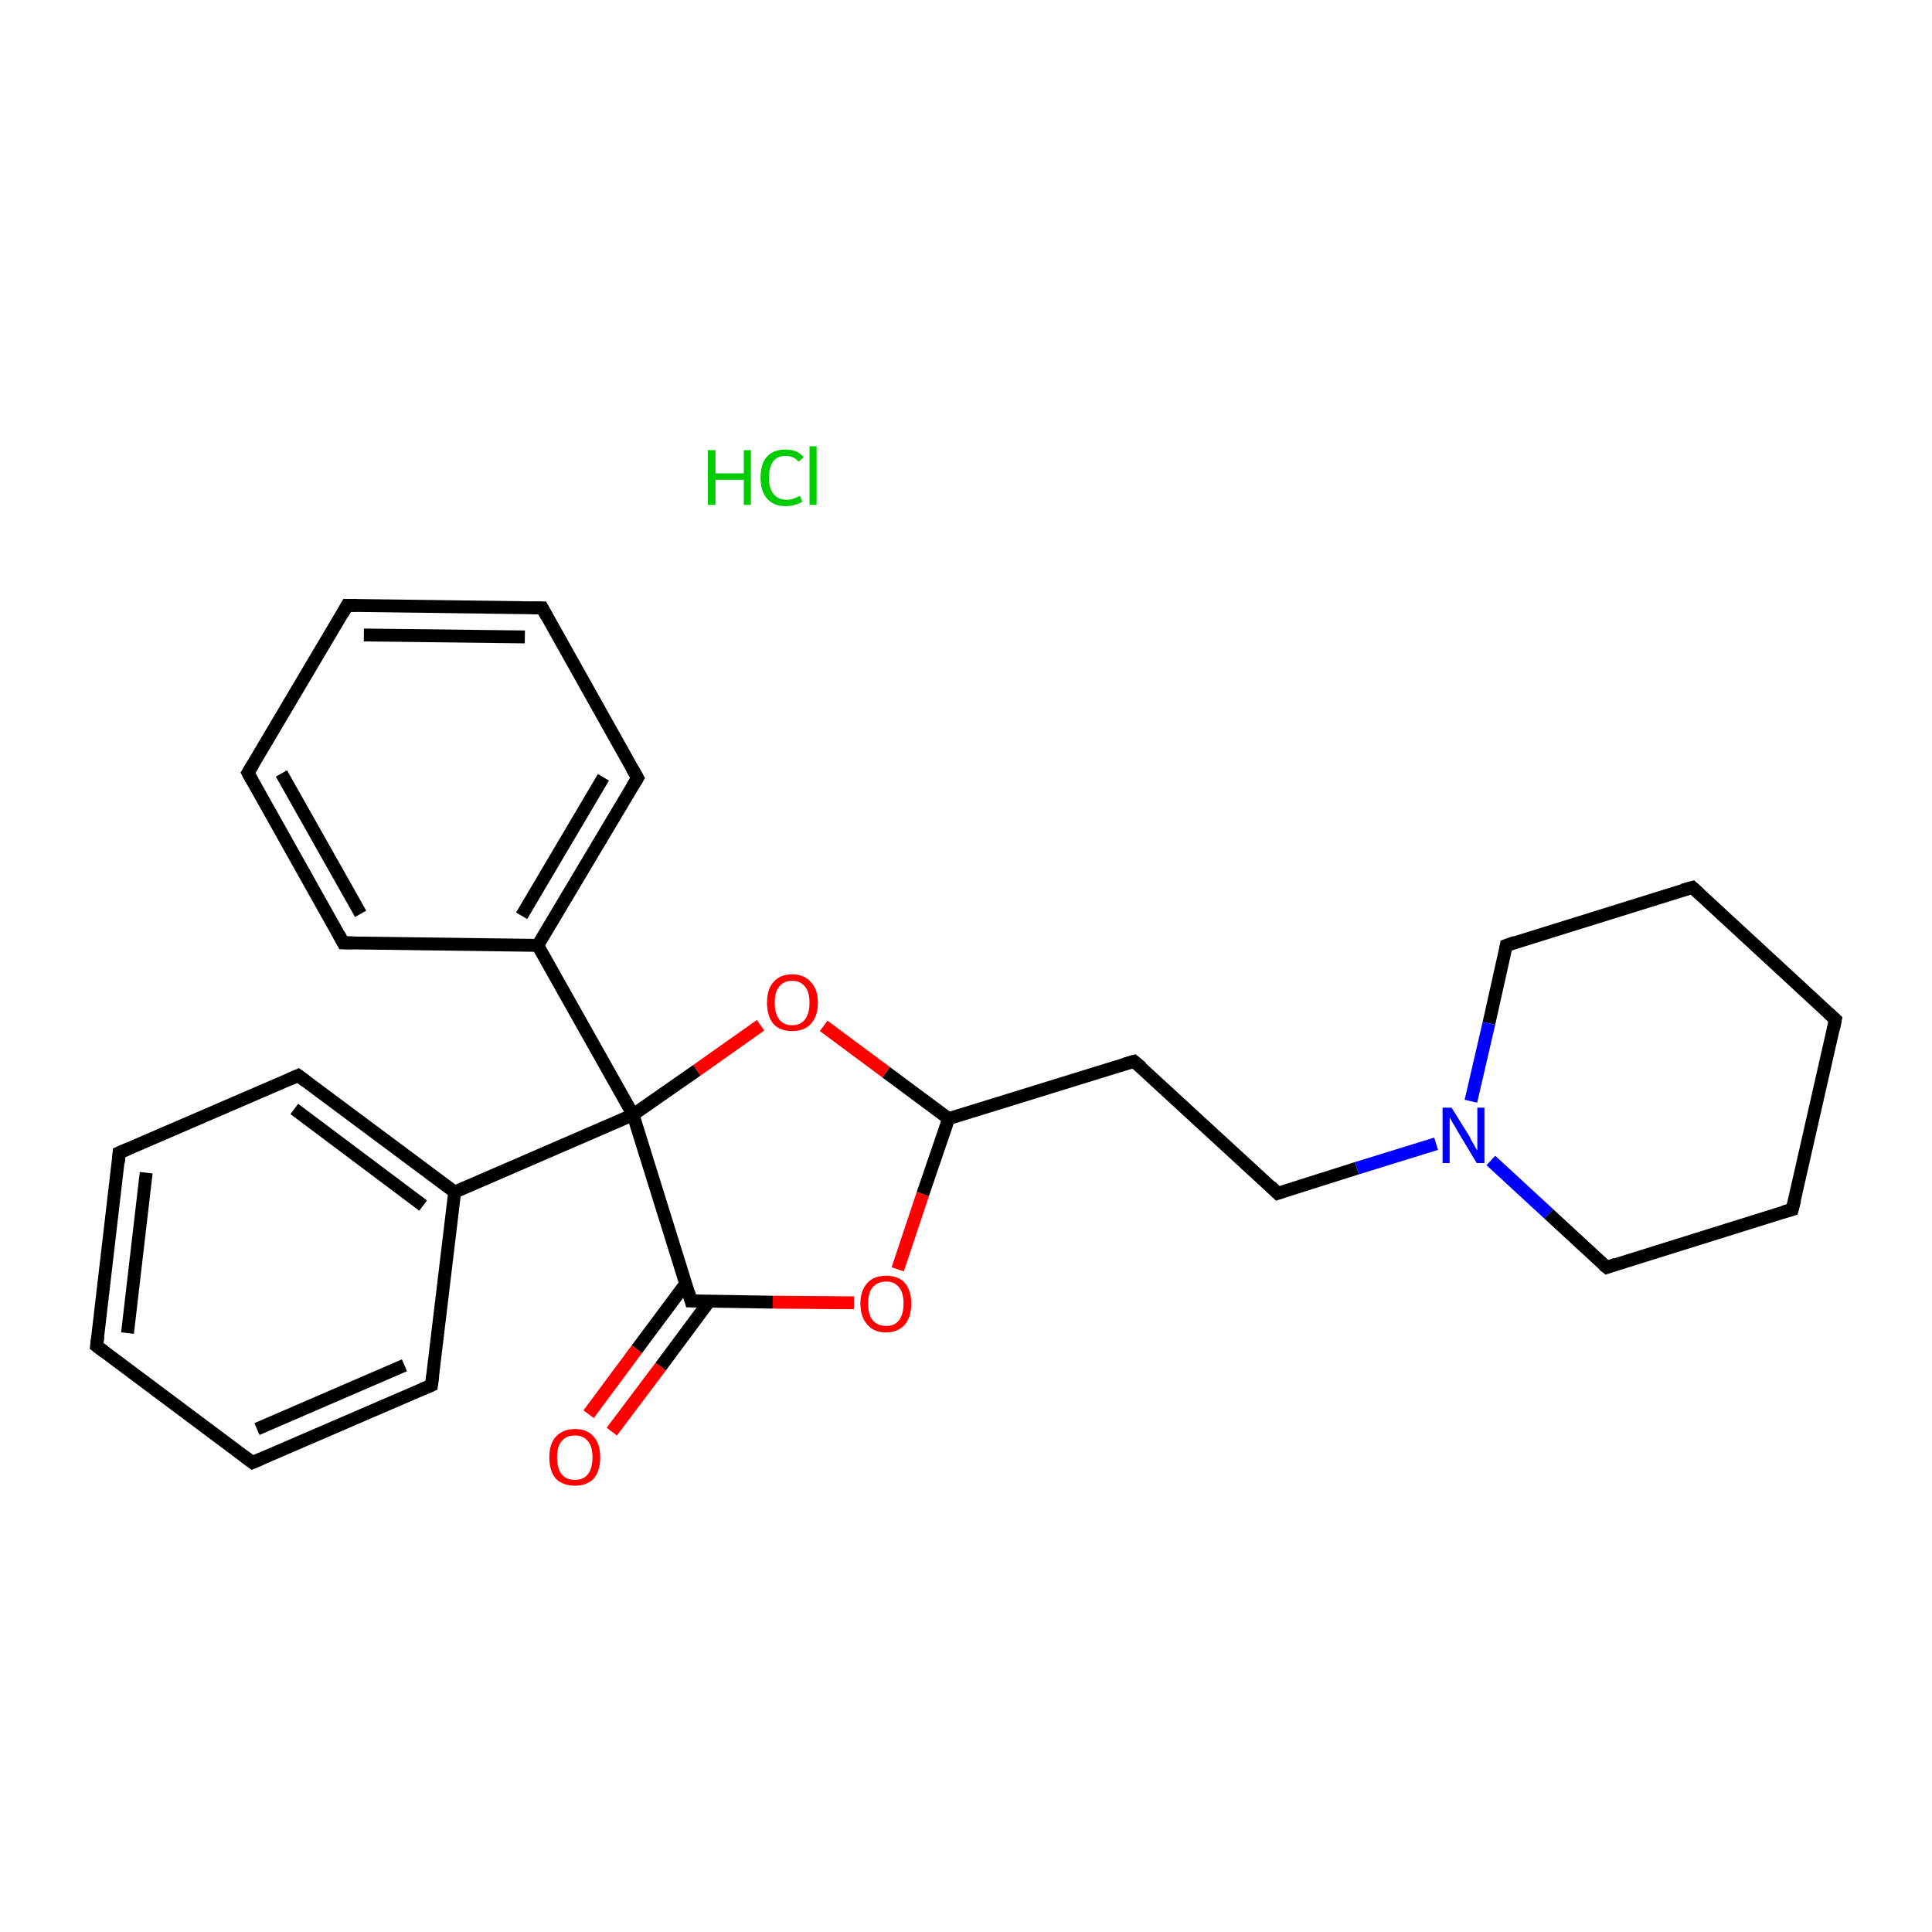 <?xml version='1.0' encoding='iso-8859-1'?>
<svg version='1.1' baseProfile='full'
              xmlns='http://www.w3.org/2000/svg'
                      xmlns:rdkit='http://www.rdkit.org/xml'
                      xmlns:xlink='http://www.w3.org/1999/xlink'
                  xml:space='preserve'
width='300px' height='300px' viewBox='0 0 300 300'>
<!-- END OF HEADER -->
<rect style='opacity:1.0;fill:#FFFFFF;stroke:none' width='300.0' height='300.0' x='0.0' y='0.0'> </rect>
<path class='bond-0 atom-1 atom-2' d='M 91.4,219.6 L 98.9,209.5' style='fill:none;fill-rule:evenodd;stroke:#FF0000;stroke-width:2.0px;stroke-linecap:butt;stroke-linejoin:miter;stroke-opacity:1' />
<path class='bond-0 atom-1 atom-2' d='M 98.9,209.5 L 106.5,199.3' style='fill:none;fill-rule:evenodd;stroke:#000000;stroke-width:2.0px;stroke-linecap:butt;stroke-linejoin:miter;stroke-opacity:1' />
<path class='bond-0 atom-1 atom-2' d='M 95.0,222.3 L 102.6,212.2' style='fill:none;fill-rule:evenodd;stroke:#FF0000;stroke-width:2.0px;stroke-linecap:butt;stroke-linejoin:miter;stroke-opacity:1' />
<path class='bond-0 atom-1 atom-2' d='M 102.6,212.2 L 110.1,202.1' style='fill:none;fill-rule:evenodd;stroke:#000000;stroke-width:2.0px;stroke-linecap:butt;stroke-linejoin:miter;stroke-opacity:1' />
<path class='bond-1 atom-2 atom-3' d='M 107.3,202.0 L 120.0,202.2' style='fill:none;fill-rule:evenodd;stroke:#000000;stroke-width:2.0px;stroke-linecap:butt;stroke-linejoin:miter;stroke-opacity:1' />
<path class='bond-1 atom-2 atom-3' d='M 120.0,202.2 L 132.6,202.3' style='fill:none;fill-rule:evenodd;stroke:#FF0000;stroke-width:2.0px;stroke-linecap:butt;stroke-linejoin:miter;stroke-opacity:1' />
<path class='bond-2 atom-3 atom-4' d='M 139.4,197.1 L 143.3,185.4' style='fill:none;fill-rule:evenodd;stroke:#FF0000;stroke-width:2.0px;stroke-linecap:butt;stroke-linejoin:miter;stroke-opacity:1' />
<path class='bond-2 atom-3 atom-4' d='M 143.3,185.4 L 147.3,173.7' style='fill:none;fill-rule:evenodd;stroke:#000000;stroke-width:2.0px;stroke-linecap:butt;stroke-linejoin:miter;stroke-opacity:1' />
<path class='bond-3 atom-4 atom-5' d='M 147.3,173.7 L 176.1,164.8' style='fill:none;fill-rule:evenodd;stroke:#000000;stroke-width:2.0px;stroke-linecap:butt;stroke-linejoin:miter;stroke-opacity:1' />
<path class='bond-4 atom-5 atom-6' d='M 176.1,164.8 L 198.4,185.3' style='fill:none;fill-rule:evenodd;stroke:#000000;stroke-width:2.0px;stroke-linecap:butt;stroke-linejoin:miter;stroke-opacity:1' />
<path class='bond-5 atom-6 atom-7' d='M 198.4,185.3 L 210.7,181.4' style='fill:none;fill-rule:evenodd;stroke:#000000;stroke-width:2.0px;stroke-linecap:butt;stroke-linejoin:miter;stroke-opacity:1' />
<path class='bond-5 atom-6 atom-7' d='M 210.7,181.4 L 223.0,177.6' style='fill:none;fill-rule:evenodd;stroke:#0000FF;stroke-width:2.0px;stroke-linecap:butt;stroke-linejoin:miter;stroke-opacity:1' />
<path class='bond-6 atom-7 atom-8' d='M 231.5,180.2 L 240.5,188.5' style='fill:none;fill-rule:evenodd;stroke:#0000FF;stroke-width:2.0px;stroke-linecap:butt;stroke-linejoin:miter;stroke-opacity:1' />
<path class='bond-6 atom-7 atom-8' d='M 240.5,188.5 L 249.5,196.8' style='fill:none;fill-rule:evenodd;stroke:#000000;stroke-width:2.0px;stroke-linecap:butt;stroke-linejoin:miter;stroke-opacity:1' />
<path class='bond-7 atom-8 atom-9' d='M 249.5,196.8 L 278.3,187.8' style='fill:none;fill-rule:evenodd;stroke:#000000;stroke-width:2.0px;stroke-linecap:butt;stroke-linejoin:miter;stroke-opacity:1' />
<path class='bond-8 atom-9 atom-10' d='M 278.3,187.8 L 285.0,158.3' style='fill:none;fill-rule:evenodd;stroke:#000000;stroke-width:2.0px;stroke-linecap:butt;stroke-linejoin:miter;stroke-opacity:1' />
<path class='bond-9 atom-10 atom-11' d='M 285.0,158.3 L 262.8,137.8' style='fill:none;fill-rule:evenodd;stroke:#000000;stroke-width:2.0px;stroke-linecap:butt;stroke-linejoin:miter;stroke-opacity:1' />
<path class='bond-10 atom-11 atom-12' d='M 262.8,137.8 L 233.9,146.8' style='fill:none;fill-rule:evenodd;stroke:#000000;stroke-width:2.0px;stroke-linecap:butt;stroke-linejoin:miter;stroke-opacity:1' />
<path class='bond-11 atom-4 atom-13' d='M 147.3,173.7 L 137.6,166.5' style='fill:none;fill-rule:evenodd;stroke:#000000;stroke-width:2.0px;stroke-linecap:butt;stroke-linejoin:miter;stroke-opacity:1' />
<path class='bond-11 atom-4 atom-13' d='M 137.6,166.5 L 127.9,159.3' style='fill:none;fill-rule:evenodd;stroke:#FF0000;stroke-width:2.0px;stroke-linecap:butt;stroke-linejoin:miter;stroke-opacity:1' />
<path class='bond-12 atom-13 atom-14' d='M 118.1,159.2 L 108.2,166.2' style='fill:none;fill-rule:evenodd;stroke:#FF0000;stroke-width:2.0px;stroke-linecap:butt;stroke-linejoin:miter;stroke-opacity:1' />
<path class='bond-12 atom-13 atom-14' d='M 108.2,166.2 L 98.3,173.1' style='fill:none;fill-rule:evenodd;stroke:#000000;stroke-width:2.0px;stroke-linecap:butt;stroke-linejoin:miter;stroke-opacity:1' />
<path class='bond-13 atom-14 atom-15' d='M 98.3,173.1 L 70.6,185.1' style='fill:none;fill-rule:evenodd;stroke:#000000;stroke-width:2.0px;stroke-linecap:butt;stroke-linejoin:miter;stroke-opacity:1' />
<path class='bond-14 atom-15 atom-16' d='M 70.6,185.1 L 46.3,167.0' style='fill:none;fill-rule:evenodd;stroke:#000000;stroke-width:2.0px;stroke-linecap:butt;stroke-linejoin:miter;stroke-opacity:1' />
<path class='bond-14 atom-15 atom-16' d='M 65.7,187.2 L 45.7,172.2' style='fill:none;fill-rule:evenodd;stroke:#000000;stroke-width:2.0px;stroke-linecap:butt;stroke-linejoin:miter;stroke-opacity:1' />
<path class='bond-15 atom-16 atom-17' d='M 46.3,167.0 L 18.5,179.0' style='fill:none;fill-rule:evenodd;stroke:#000000;stroke-width:2.0px;stroke-linecap:butt;stroke-linejoin:miter;stroke-opacity:1' />
<path class='bond-16 atom-17 atom-18' d='M 18.5,179.0 L 15.0,209.0' style='fill:none;fill-rule:evenodd;stroke:#000000;stroke-width:2.0px;stroke-linecap:butt;stroke-linejoin:miter;stroke-opacity:1' />
<path class='bond-16 atom-17 atom-18' d='M 22.7,182.1 L 19.8,207.0' style='fill:none;fill-rule:evenodd;stroke:#000000;stroke-width:2.0px;stroke-linecap:butt;stroke-linejoin:miter;stroke-opacity:1' />
<path class='bond-17 atom-18 atom-19' d='M 15.0,209.0 L 39.2,227.1' style='fill:none;fill-rule:evenodd;stroke:#000000;stroke-width:2.0px;stroke-linecap:butt;stroke-linejoin:miter;stroke-opacity:1' />
<path class='bond-18 atom-19 atom-20' d='M 39.2,227.1 L 67.0,215.1' style='fill:none;fill-rule:evenodd;stroke:#000000;stroke-width:2.0px;stroke-linecap:butt;stroke-linejoin:miter;stroke-opacity:1' />
<path class='bond-18 atom-19 atom-20' d='M 39.9,221.9 L 62.8,212.0' style='fill:none;fill-rule:evenodd;stroke:#000000;stroke-width:2.0px;stroke-linecap:butt;stroke-linejoin:miter;stroke-opacity:1' />
<path class='bond-19 atom-14 atom-21' d='M 98.3,173.1 L 83.5,146.8' style='fill:none;fill-rule:evenodd;stroke:#000000;stroke-width:2.0px;stroke-linecap:butt;stroke-linejoin:miter;stroke-opacity:1' />
<path class='bond-20 atom-21 atom-22' d='M 83.5,146.8 L 99.0,120.8' style='fill:none;fill-rule:evenodd;stroke:#000000;stroke-width:2.0px;stroke-linecap:butt;stroke-linejoin:miter;stroke-opacity:1' />
<path class='bond-20 atom-21 atom-22' d='M 81.0,142.2 L 93.7,120.7' style='fill:none;fill-rule:evenodd;stroke:#000000;stroke-width:2.0px;stroke-linecap:butt;stroke-linejoin:miter;stroke-opacity:1' />
<path class='bond-21 atom-22 atom-23' d='M 99.0,120.8 L 84.2,94.4' style='fill:none;fill-rule:evenodd;stroke:#000000;stroke-width:2.0px;stroke-linecap:butt;stroke-linejoin:miter;stroke-opacity:1' />
<path class='bond-22 atom-23 atom-24' d='M 84.2,94.4 L 53.9,94.0' style='fill:none;fill-rule:evenodd;stroke:#000000;stroke-width:2.0px;stroke-linecap:butt;stroke-linejoin:miter;stroke-opacity:1' />
<path class='bond-22 atom-23 atom-24' d='M 81.5,98.9 L 56.5,98.6' style='fill:none;fill-rule:evenodd;stroke:#000000;stroke-width:2.0px;stroke-linecap:butt;stroke-linejoin:miter;stroke-opacity:1' />
<path class='bond-23 atom-24 atom-25' d='M 53.9,94.0 L 38.5,120.0' style='fill:none;fill-rule:evenodd;stroke:#000000;stroke-width:2.0px;stroke-linecap:butt;stroke-linejoin:miter;stroke-opacity:1' />
<path class='bond-24 atom-25 atom-26' d='M 38.5,120.0 L 53.3,146.4' style='fill:none;fill-rule:evenodd;stroke:#000000;stroke-width:2.0px;stroke-linecap:butt;stroke-linejoin:miter;stroke-opacity:1' />
<path class='bond-24 atom-25 atom-26' d='M 43.7,120.1 L 56.0,141.9' style='fill:none;fill-rule:evenodd;stroke:#000000;stroke-width:2.0px;stroke-linecap:butt;stroke-linejoin:miter;stroke-opacity:1' />
<path class='bond-25 atom-14 atom-2' d='M 98.3,173.1 L 107.3,202.0' style='fill:none;fill-rule:evenodd;stroke:#000000;stroke-width:2.0px;stroke-linecap:butt;stroke-linejoin:miter;stroke-opacity:1' />
<path class='bond-26 atom-20 atom-15' d='M 67.0,215.1 L 70.6,185.1' style='fill:none;fill-rule:evenodd;stroke:#000000;stroke-width:2.0px;stroke-linecap:butt;stroke-linejoin:miter;stroke-opacity:1' />
<path class='bond-27 atom-26 atom-21' d='M 53.3,146.4 L 83.5,146.8' style='fill:none;fill-rule:evenodd;stroke:#000000;stroke-width:2.0px;stroke-linecap:butt;stroke-linejoin:miter;stroke-opacity:1' />
<path class='bond-28 atom-12 atom-7' d='M 233.9,146.8 L 231.2,158.9' style='fill:none;fill-rule:evenodd;stroke:#000000;stroke-width:2.0px;stroke-linecap:butt;stroke-linejoin:miter;stroke-opacity:1' />
<path class='bond-28 atom-12 atom-7' d='M 231.2,158.9 L 228.4,171.0' style='fill:none;fill-rule:evenodd;stroke:#0000FF;stroke-width:2.0px;stroke-linecap:butt;stroke-linejoin:miter;stroke-opacity:1' />
<path d='M 108.0,202.0 L 107.3,202.0 L 106.9,200.6' style='fill:none;stroke:#000000;stroke-width:2.0px;stroke-linecap:butt;stroke-linejoin:miter;stroke-miterlimit:10;stroke-opacity:1;' />
<path d='M 174.7,165.2 L 176.1,164.8 L 177.3,165.8' style='fill:none;stroke:#000000;stroke-width:2.0px;stroke-linecap:butt;stroke-linejoin:miter;stroke-miterlimit:10;stroke-opacity:1;' />
<path d='M 197.3,184.2 L 198.4,185.3 L 199.0,185.1' style='fill:none;stroke:#000000;stroke-width:2.0px;stroke-linecap:butt;stroke-linejoin:miter;stroke-miterlimit:10;stroke-opacity:1;' />
<path d='M 249.0,196.4 L 249.5,196.8 L 250.9,196.3' style='fill:none;stroke:#000000;stroke-width:2.0px;stroke-linecap:butt;stroke-linejoin:miter;stroke-miterlimit:10;stroke-opacity:1;' />
<path d='M 276.9,188.2 L 278.3,187.8 L 278.7,186.3' style='fill:none;stroke:#000000;stroke-width:2.0px;stroke-linecap:butt;stroke-linejoin:miter;stroke-miterlimit:10;stroke-opacity:1;' />
<path d='M 284.7,159.8 L 285.0,158.3 L 283.9,157.3' style='fill:none;stroke:#000000;stroke-width:2.0px;stroke-linecap:butt;stroke-linejoin:miter;stroke-miterlimit:10;stroke-opacity:1;' />
<path d='M 263.9,138.8 L 262.8,137.8 L 261.3,138.2' style='fill:none;stroke:#000000;stroke-width:2.0px;stroke-linecap:butt;stroke-linejoin:miter;stroke-miterlimit:10;stroke-opacity:1;' />
<path d='M 235.3,146.3 L 233.9,146.8 L 233.8,147.4' style='fill:none;stroke:#000000;stroke-width:2.0px;stroke-linecap:butt;stroke-linejoin:miter;stroke-miterlimit:10;stroke-opacity:1;' />
<path d='M 47.5,167.9 L 46.3,167.0 L 44.9,167.6' style='fill:none;stroke:#000000;stroke-width:2.0px;stroke-linecap:butt;stroke-linejoin:miter;stroke-miterlimit:10;stroke-opacity:1;' />
<path d='M 19.9,178.4 L 18.5,179.0 L 18.4,180.5' style='fill:none;stroke:#000000;stroke-width:2.0px;stroke-linecap:butt;stroke-linejoin:miter;stroke-miterlimit:10;stroke-opacity:1;' />
<path d='M 15.2,207.5 L 15.0,209.0 L 16.2,209.9' style='fill:none;stroke:#000000;stroke-width:2.0px;stroke-linecap:butt;stroke-linejoin:miter;stroke-miterlimit:10;stroke-opacity:1;' />
<path d='M 38.0,226.2 L 39.2,227.1 L 40.6,226.5' style='fill:none;stroke:#000000;stroke-width:2.0px;stroke-linecap:butt;stroke-linejoin:miter;stroke-miterlimit:10;stroke-opacity:1;' />
<path d='M 65.6,215.7 L 67.0,215.1 L 67.2,213.6' style='fill:none;stroke:#000000;stroke-width:2.0px;stroke-linecap:butt;stroke-linejoin:miter;stroke-miterlimit:10;stroke-opacity:1;' />
<path d='M 98.2,122.1 L 99.0,120.8 L 98.2,119.4' style='fill:none;stroke:#000000;stroke-width:2.0px;stroke-linecap:butt;stroke-linejoin:miter;stroke-miterlimit:10;stroke-opacity:1;' />
<path d='M 84.9,95.7 L 84.2,94.4 L 82.7,94.4' style='fill:none;stroke:#000000;stroke-width:2.0px;stroke-linecap:butt;stroke-linejoin:miter;stroke-miterlimit:10;stroke-opacity:1;' />
<path d='M 55.4,94.0 L 53.9,94.0 L 53.2,95.3' style='fill:none;stroke:#000000;stroke-width:2.0px;stroke-linecap:butt;stroke-linejoin:miter;stroke-miterlimit:10;stroke-opacity:1;' />
<path d='M 39.3,118.7 L 38.5,120.0 L 39.2,121.3' style='fill:none;stroke:#000000;stroke-width:2.0px;stroke-linecap:butt;stroke-linejoin:miter;stroke-miterlimit:10;stroke-opacity:1;' />
<path d='M 52.6,145.1 L 53.3,146.4 L 54.8,146.4' style='fill:none;stroke:#000000;stroke-width:2.0px;stroke-linecap:butt;stroke-linejoin:miter;stroke-miterlimit:10;stroke-opacity:1;' />
<path class='atom-0' d='M 109.9 69.9
L 111.1 69.9
L 111.1 73.5
L 115.5 73.5
L 115.5 69.9
L 116.6 69.9
L 116.6 78.4
L 115.5 78.4
L 115.5 74.5
L 111.1 74.5
L 111.1 78.4
L 109.9 78.4
L 109.9 69.9
' fill='#00CC00'/>
<path class='atom-0' d='M 118.1 74.2
Q 118.1 72.0, 119.1 70.9
Q 120.1 69.8, 122.0 69.8
Q 123.8 69.8, 124.8 71.0
L 124.0 71.7
Q 123.3 70.8, 122.0 70.8
Q 120.7 70.8, 120.1 71.6
Q 119.4 72.5, 119.4 74.2
Q 119.4 75.8, 120.1 76.7
Q 120.8 77.6, 122.2 77.6
Q 123.1 77.6, 124.2 77.0
L 124.6 77.9
Q 124.1 78.2, 123.4 78.4
Q 122.8 78.6, 122.0 78.6
Q 120.1 78.6, 119.1 77.4
Q 118.1 76.3, 118.1 74.2
' fill='#00CC00'/>
<path class='atom-0' d='M 125.7 69.3
L 126.8 69.3
L 126.8 78.4
L 125.7 78.4
L 125.7 69.3
' fill='#00CC00'/>
<path class='atom-1' d='M 85.3 226.3
Q 85.3 224.2, 86.3 223.1
Q 87.4 221.9, 89.3 221.9
Q 91.2 221.9, 92.2 223.1
Q 93.2 224.2, 93.2 226.3
Q 93.2 228.4, 92.2 229.6
Q 91.1 230.7, 89.3 230.7
Q 87.4 230.7, 86.3 229.6
Q 85.3 228.4, 85.3 226.3
M 89.3 229.8
Q 90.6 229.8, 91.3 228.9
Q 92.0 228.0, 92.0 226.3
Q 92.0 224.6, 91.3 223.8
Q 90.6 222.9, 89.3 222.9
Q 87.9 222.9, 87.2 223.8
Q 86.5 224.6, 86.5 226.3
Q 86.5 228.0, 87.2 228.9
Q 87.9 229.8, 89.3 229.8
' fill='#FF0000'/>
<path class='atom-3' d='M 133.6 202.4
Q 133.6 200.4, 134.7 199.2
Q 135.7 198.1, 137.6 198.1
Q 139.5 198.1, 140.5 199.2
Q 141.5 200.4, 141.5 202.4
Q 141.5 204.5, 140.5 205.7
Q 139.4 206.9, 137.6 206.9
Q 135.7 206.9, 134.7 205.7
Q 133.6 204.5, 133.6 202.4
M 137.6 205.9
Q 138.9 205.9, 139.6 205.0
Q 140.3 204.1, 140.3 202.4
Q 140.3 200.7, 139.6 199.9
Q 138.9 199.0, 137.6 199.0
Q 136.3 199.0, 135.5 199.9
Q 134.8 200.7, 134.8 202.4
Q 134.8 204.1, 135.5 205.0
Q 136.3 205.9, 137.6 205.9
' fill='#FF0000'/>
<path class='atom-7' d='M 225.4 172.0
L 228.2 176.5
Q 228.4 177.0, 228.9 177.8
Q 229.3 178.6, 229.4 178.6
L 229.4 172.0
L 230.5 172.0
L 230.5 180.6
L 229.3 180.6
L 226.3 175.6
Q 226.0 175.0, 225.6 174.4
Q 225.2 173.7, 225.1 173.5
L 225.1 180.6
L 224.0 180.6
L 224.0 172.0
L 225.4 172.0
' fill='#0000FF'/>
<path class='atom-13' d='M 119.1 155.7
Q 119.1 153.6, 120.1 152.5
Q 121.1 151.3, 123.0 151.3
Q 124.9 151.3, 125.9 152.5
Q 127.0 153.6, 127.0 155.7
Q 127.0 157.8, 125.9 159.0
Q 124.9 160.1, 123.0 160.1
Q 121.1 160.1, 120.1 159.0
Q 119.1 157.8, 119.1 155.7
M 123.0 159.2
Q 124.3 159.2, 125.0 158.3
Q 125.7 157.4, 125.7 155.7
Q 125.7 154.0, 125.0 153.2
Q 124.3 152.3, 123.0 152.3
Q 121.7 152.3, 121.0 153.2
Q 120.3 154.0, 120.3 155.7
Q 120.3 157.4, 121.0 158.3
Q 121.7 159.2, 123.0 159.2
' fill='#FF0000'/>
</svg>
